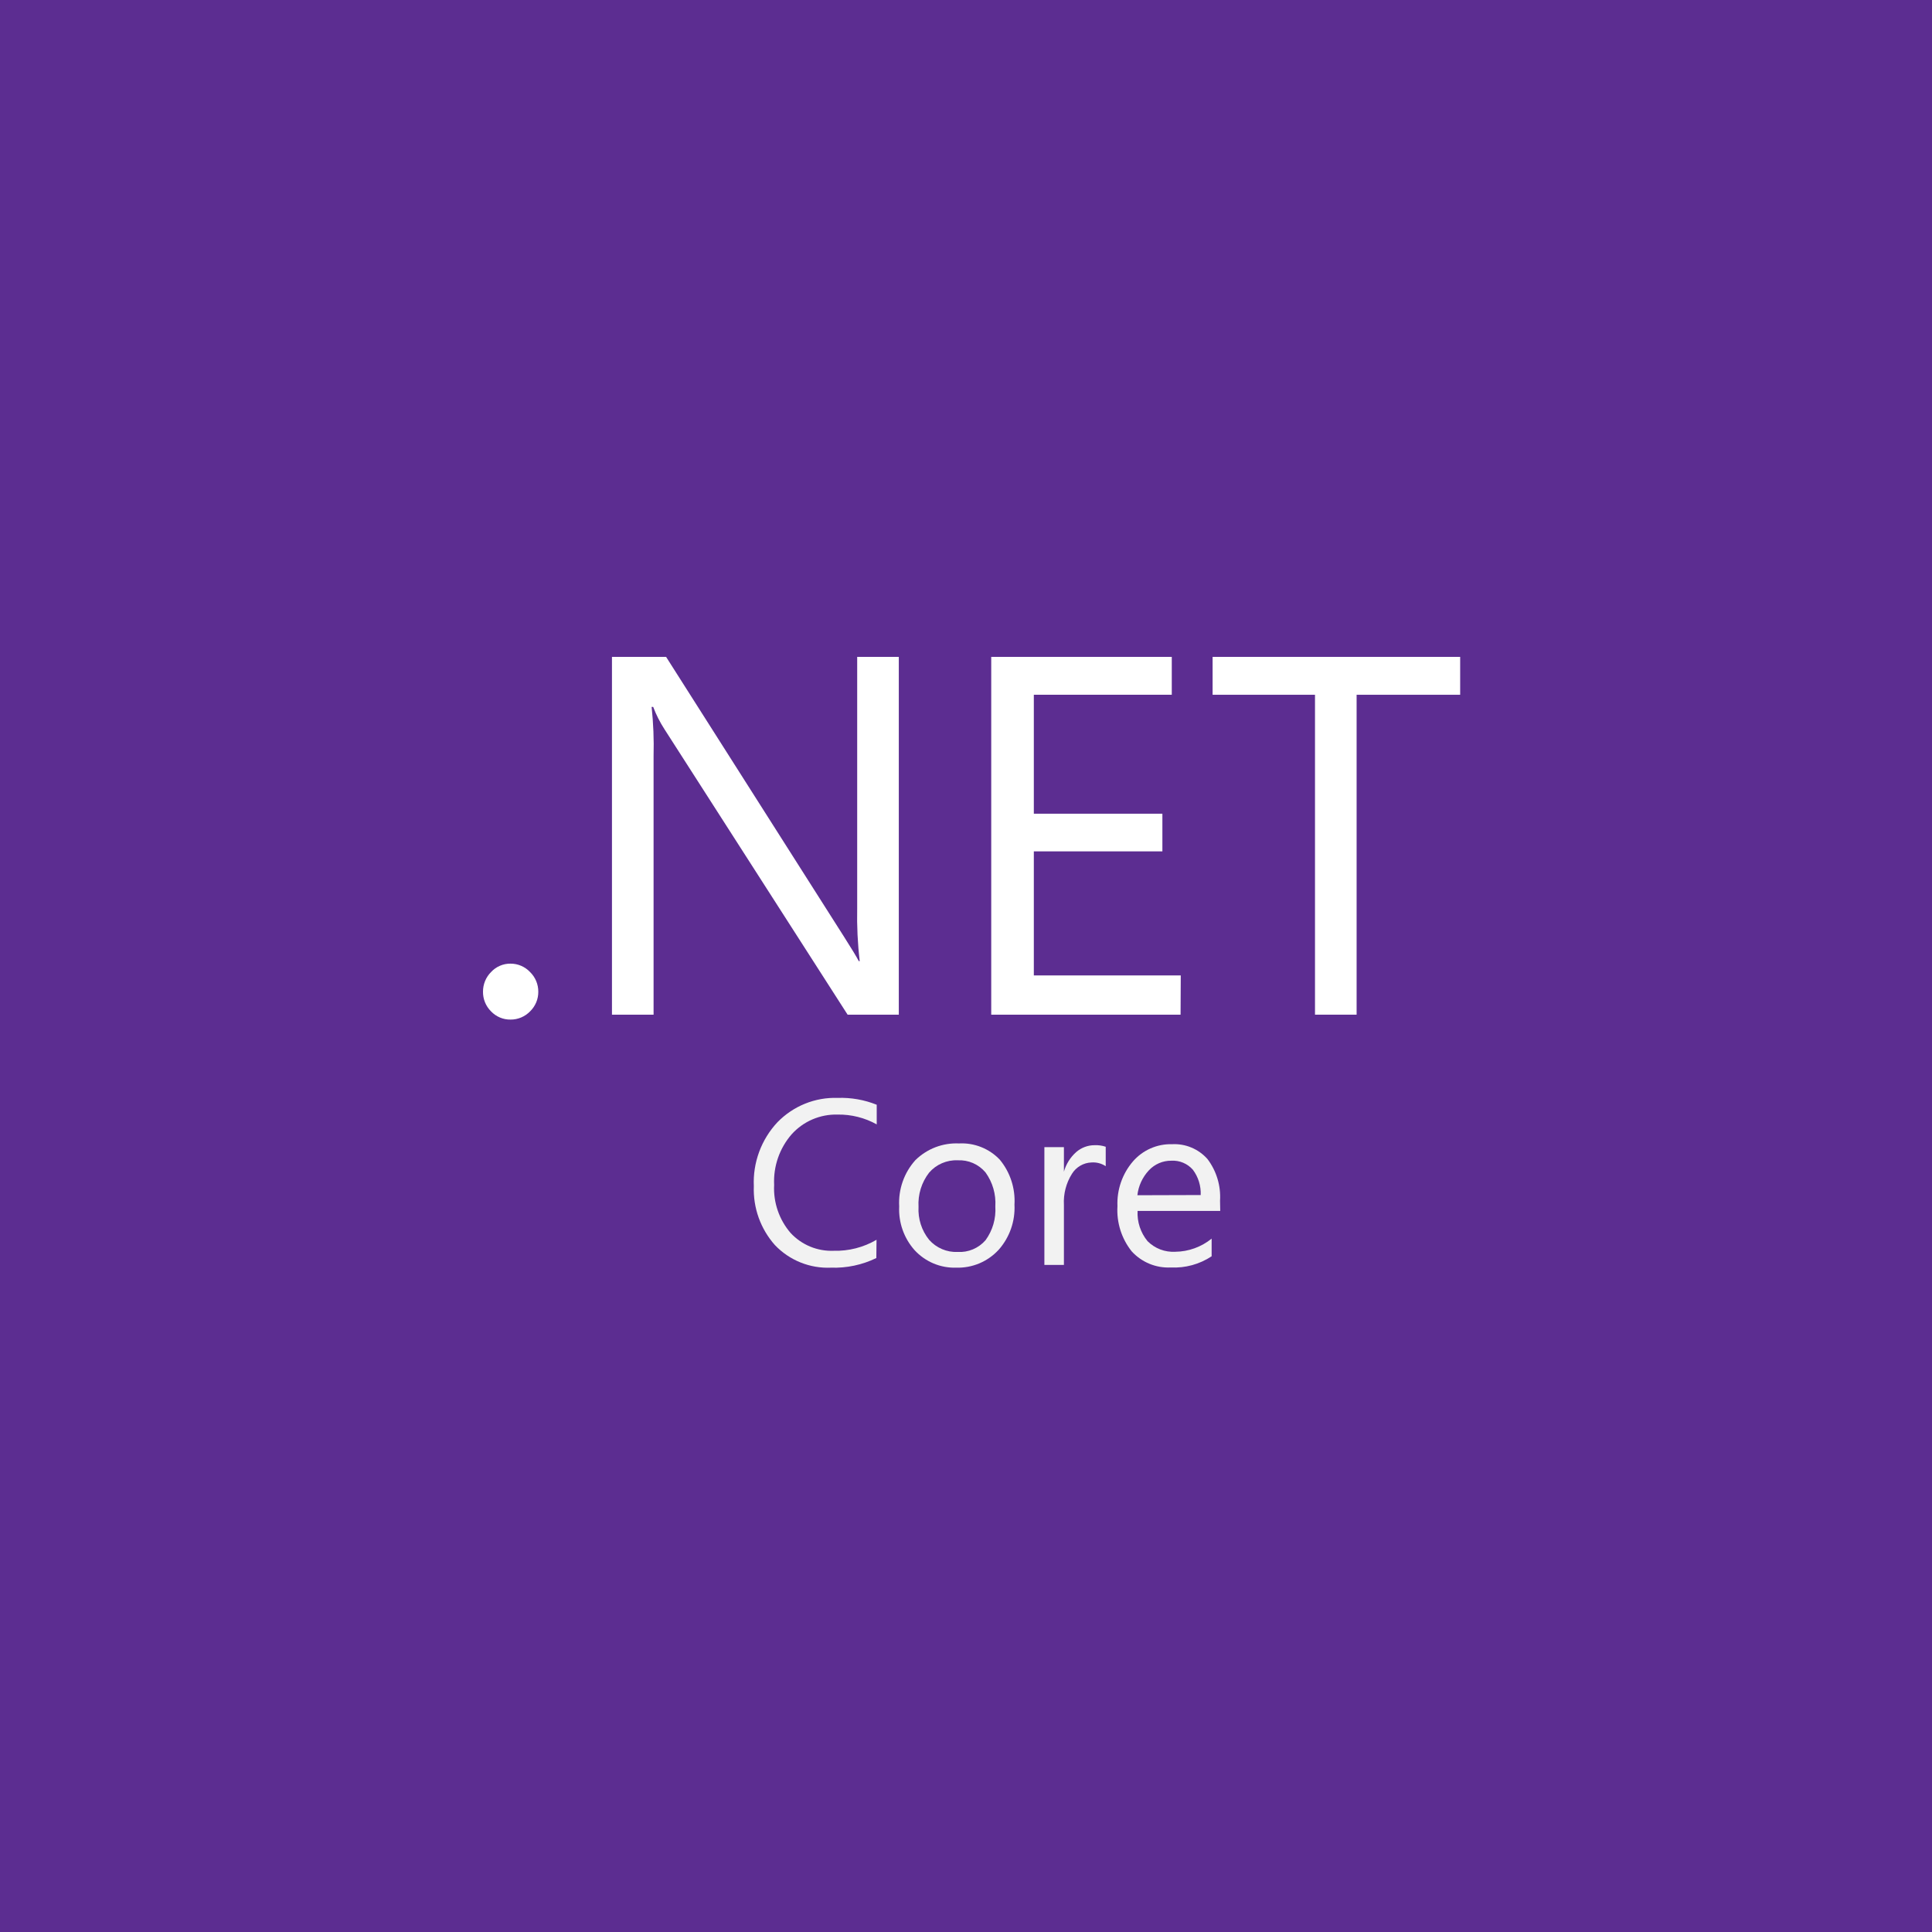<svg width="100" height="100" viewBox="0 0 100 100" fill="none" xmlns="http://www.w3.org/2000/svg">
<rect width="100" height="100" fill="#5C2D91"/>
<path d="M26.426 52.773C26.237 52.776 26.05 52.74 25.876 52.666C25.702 52.593 25.545 52.484 25.415 52.347C25.281 52.214 25.176 52.056 25.104 51.881C25.033 51.707 24.998 51.519 25 51.331C24.999 51.142 25.035 50.955 25.106 50.781C25.177 50.607 25.282 50.448 25.415 50.315C25.544 50.175 25.7 50.064 25.874 49.989C26.049 49.913 26.236 49.876 26.426 49.878C26.616 49.878 26.803 49.916 26.977 49.991C27.151 50.066 27.308 50.177 27.438 50.315C27.573 50.447 27.68 50.605 27.753 50.779C27.826 50.954 27.863 51.142 27.862 51.331C27.864 51.52 27.827 51.708 27.754 51.883C27.681 52.057 27.573 52.215 27.438 52.347C27.306 52.483 27.149 52.591 26.975 52.664C26.802 52.737 26.615 52.775 26.426 52.773Z" fill="white"/>
<path d="M46.522 52.519H43.872L34.396 37.749C34.16 37.385 33.963 36.996 33.809 36.59H33.728C33.818 37.434 33.852 38.282 33.829 39.13V52.519H31.675V34H34.477L43.7 48.507C44.084 49.109 44.334 49.523 44.449 49.746H44.499C44.392 48.843 44.349 47.933 44.368 47.023V34H46.522V52.519Z" fill="white"/>
<path d="M61.106 52.519H51.306V34H60.651V35.961H53.511V42.117H60.165V44.067H53.511V50.488H61.116L61.106 52.519Z" fill="white"/>
<path d="M75.578 35.961H70.218V52.519H68.064V35.961H62.764V34H75.578V35.961Z" fill="white"/>
<path d="M45.359 65.116C44.629 65.471 43.823 65.642 43.013 65.614C42.474 65.638 41.936 65.547 41.435 65.345C40.935 65.144 40.483 64.837 40.11 64.446C39.367 63.61 38.975 62.518 39.018 61.398C38.99 60.792 39.085 60.186 39.295 59.617C39.505 59.049 39.827 58.528 40.241 58.086C40.645 57.671 41.131 57.344 41.667 57.127C42.203 56.91 42.779 56.808 43.356 56.827C44.048 56.803 44.737 56.924 45.379 57.182V58.198C44.761 57.854 44.063 57.679 43.356 57.69C42.911 57.678 42.468 57.762 42.057 57.937C41.647 58.112 41.28 58.375 40.98 58.706C40.349 59.428 40.023 60.368 40.069 61.327C40.022 62.236 40.327 63.127 40.919 63.816C41.203 64.123 41.55 64.364 41.936 64.524C42.322 64.683 42.737 64.757 43.154 64.74C43.931 64.761 44.697 64.564 45.369 64.171L45.359 65.116Z" fill="#F2F2F2"/>
<path d="M49.495 65.614C49.093 65.627 48.692 65.553 48.32 65.397C47.949 65.241 47.615 65.007 47.341 64.71C46.788 64.09 46.501 63.276 46.542 62.444C46.517 62.009 46.578 61.573 46.722 61.161C46.866 60.749 47.09 60.371 47.382 60.047C47.679 59.756 48.032 59.529 48.42 59.38C48.808 59.232 49.222 59.165 49.637 59.184C50.029 59.163 50.421 59.227 50.786 59.373C51.151 59.518 51.48 59.741 51.751 60.027C52.288 60.677 52.559 61.509 52.509 62.353C52.552 63.21 52.258 64.049 51.69 64.689C51.411 64.992 51.071 65.231 50.693 65.391C50.314 65.55 49.906 65.626 49.495 65.614V65.614ZM49.566 60.057C49.288 60.045 49.011 60.097 48.755 60.208C48.499 60.318 48.272 60.486 48.09 60.697C47.7 61.2 47.506 61.829 47.543 62.465C47.508 63.082 47.703 63.69 48.09 64.171C48.274 64.38 48.502 64.544 48.757 64.653C49.013 64.762 49.289 64.813 49.566 64.801C49.837 64.817 50.109 64.771 50.36 64.665C50.61 64.559 50.834 64.397 51.012 64.192C51.38 63.687 51.559 63.069 51.518 62.444C51.558 61.817 51.379 61.196 51.012 60.687C50.836 60.477 50.614 60.311 50.363 60.201C50.112 60.092 49.839 60.043 49.566 60.057V60.057Z" fill="#F2F2F2"/>
<path d="M57.232 60.362C57.014 60.218 56.755 60.15 56.494 60.169C56.29 60.176 56.091 60.234 55.915 60.337C55.739 60.439 55.59 60.584 55.483 60.758C55.182 61.237 55.037 61.798 55.068 62.363V65.472H54.057V59.377H55.068V60.646C55.179 60.253 55.4 59.901 55.705 59.63C55.969 59.401 56.307 59.274 56.656 59.275C56.851 59.266 57.047 59.294 57.232 59.356V60.362Z" fill="#F2F2F2"/>
<path d="M63.159 62.678H58.881C58.852 63.246 59.036 63.804 59.397 64.243C59.584 64.43 59.809 64.576 60.056 64.671C60.304 64.765 60.568 64.806 60.833 64.791C61.518 64.784 62.181 64.544 62.714 64.111V65.025C62.089 65.439 61.348 65.642 60.6 65.604C60.223 65.623 59.846 65.558 59.496 65.414C59.147 65.27 58.833 65.05 58.577 64.771C58.051 64.111 57.788 63.278 57.839 62.434C57.803 61.588 58.088 60.76 58.638 60.118C58.888 59.828 59.2 59.597 59.549 59.443C59.899 59.288 60.279 59.213 60.661 59.224C61.006 59.205 61.351 59.264 61.669 59.398C61.988 59.532 62.273 59.736 62.502 59.996C62.967 60.613 63.197 61.377 63.149 62.15L63.159 62.678ZM62.148 61.855C62.168 61.385 62.025 60.921 61.743 60.545C61.605 60.388 61.433 60.264 61.24 60.183C61.047 60.102 60.839 60.066 60.63 60.078C60.413 60.075 60.197 60.118 59.997 60.203C59.797 60.289 59.616 60.416 59.467 60.575C59.135 60.929 58.925 61.382 58.871 61.865L62.148 61.855Z" fill="#F2F2F2"/>
</svg>
